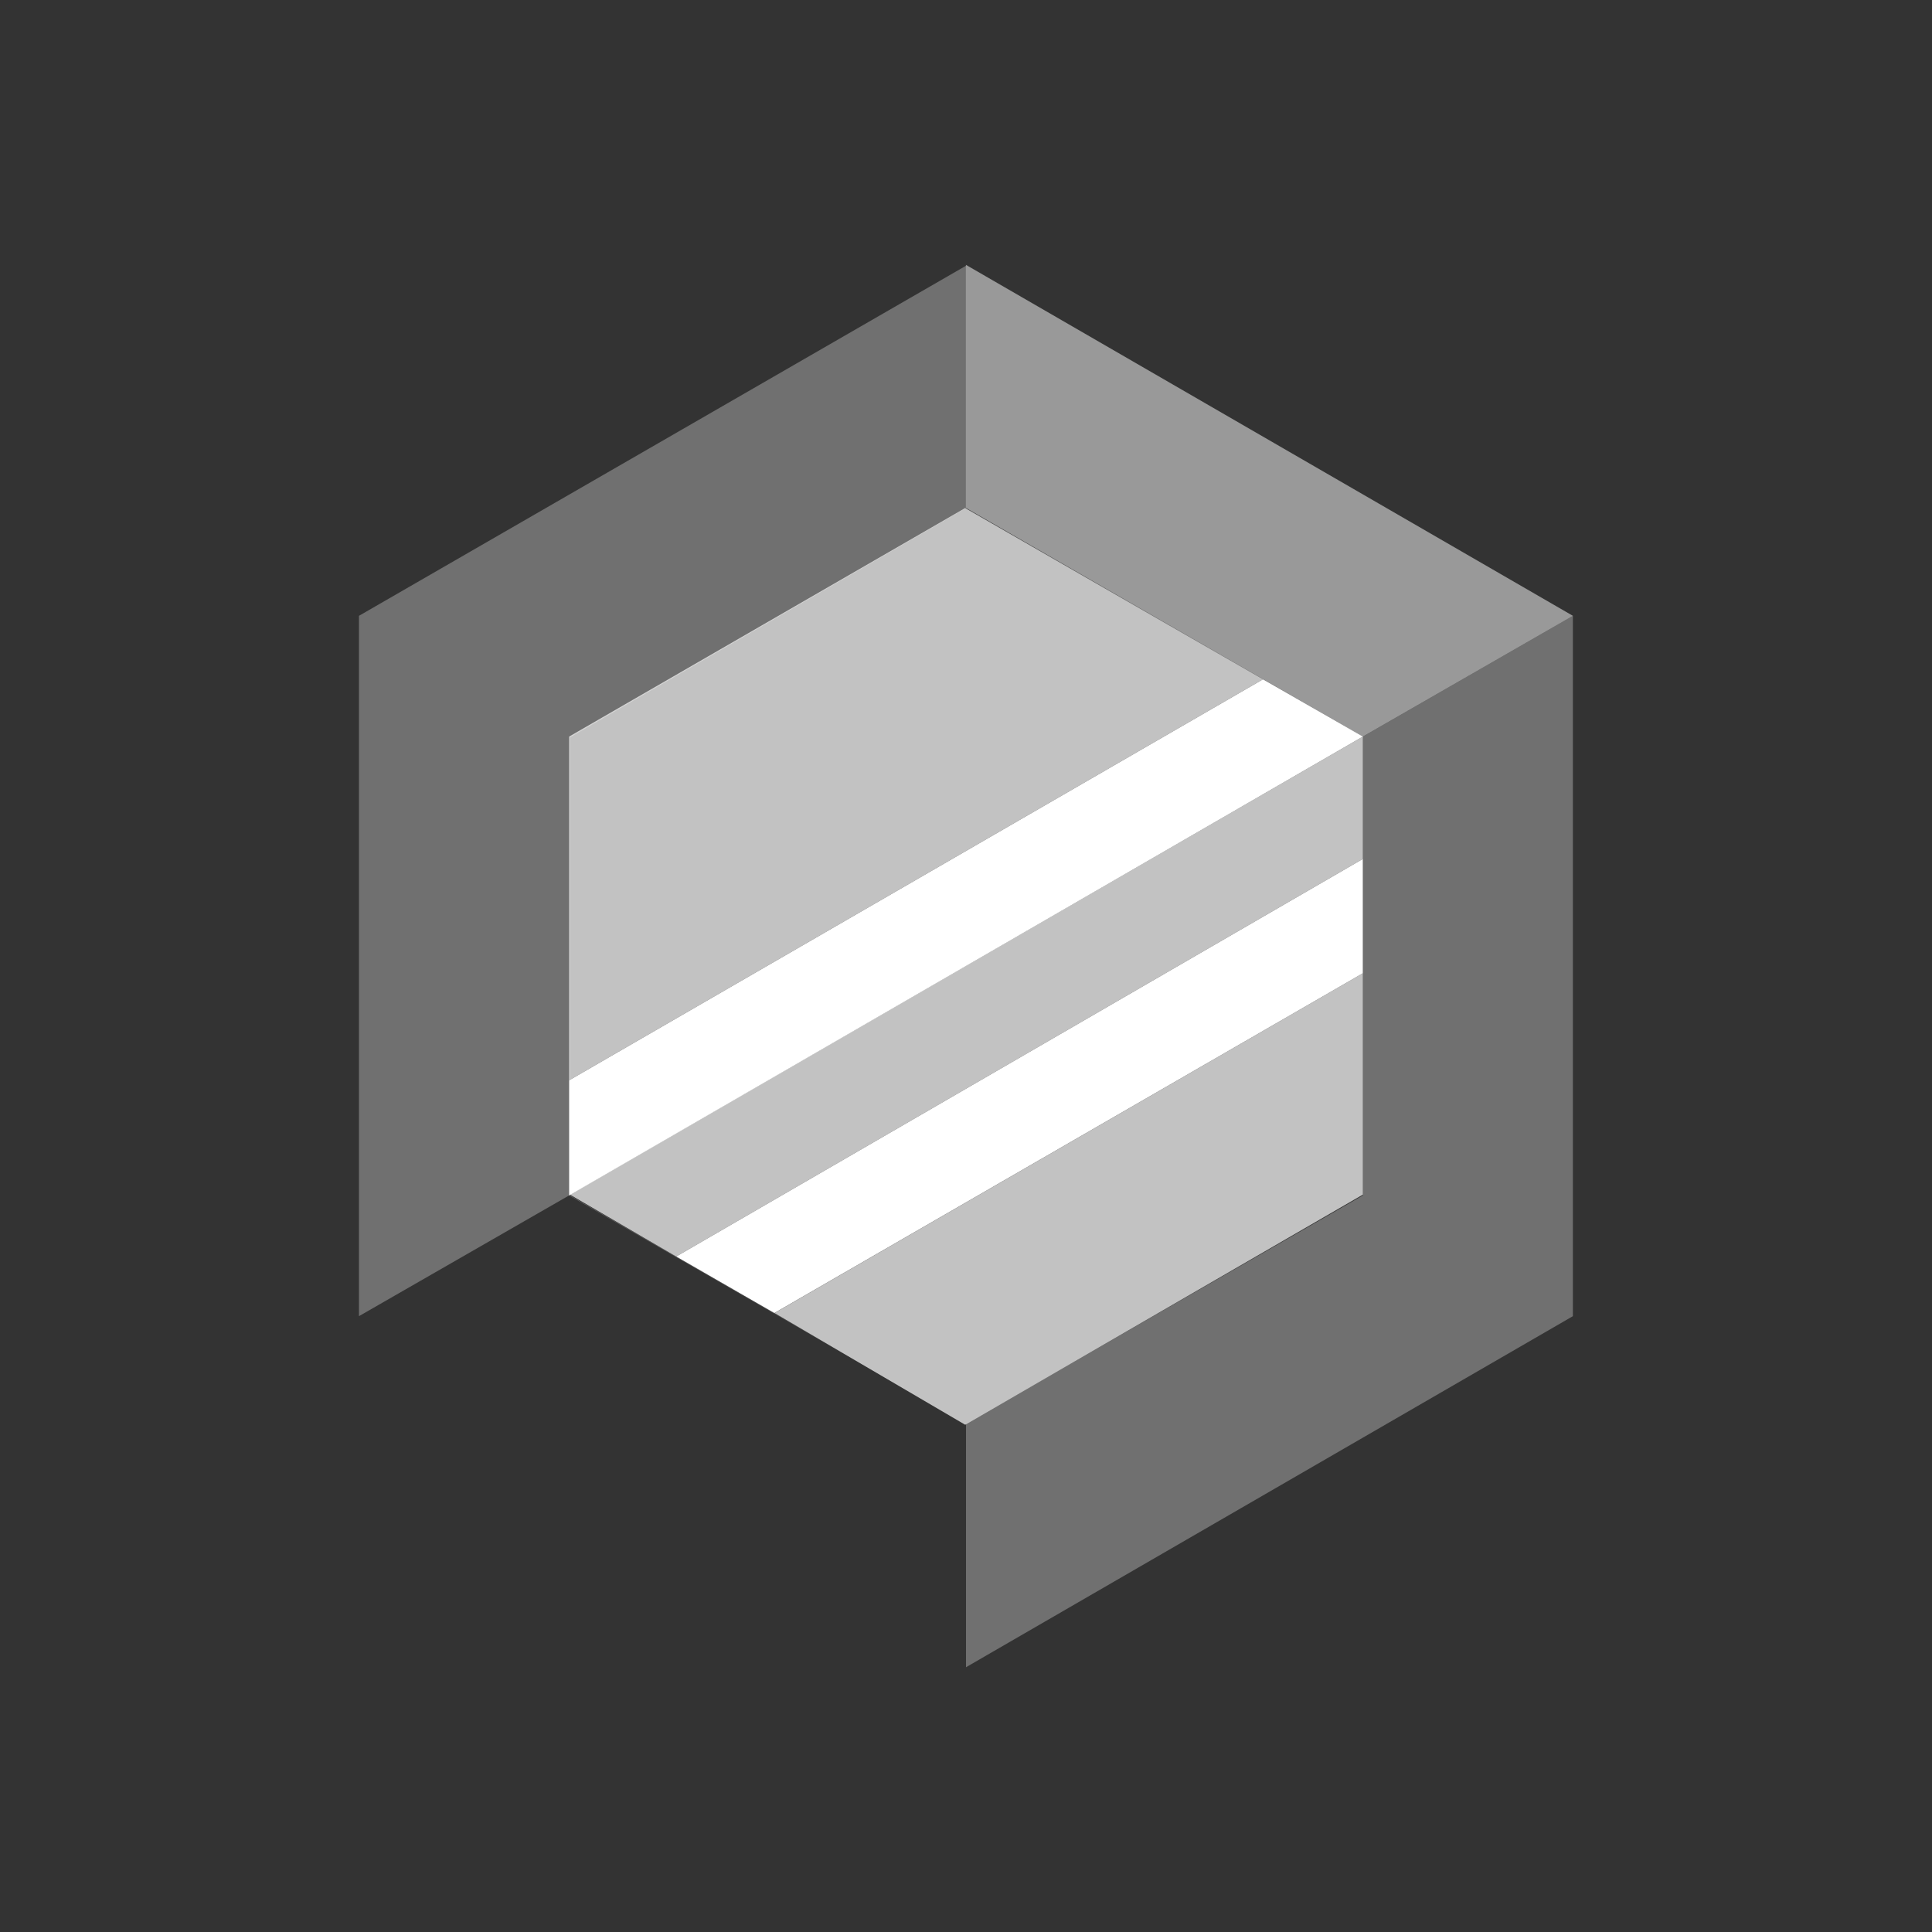 <svg xmlns="http://www.w3.org/2000/svg" width="24" height="24" viewBox="0 0 24 24" fill="none"><rect x="0" y="0" width="24" height="24" fill="#333333" stroke="none"/><path fill="white" opacity=".3" d="M 12 3.301 L 4.459 7.65 L 4.459 16.35 L 7.07 14.85 L 12 17.689 L 7.08 14.85 L 7.08 9.16 L 12 6.311 L 12 3.301 z M 12 6.311 L 16.93 9.16 L 16.93 14.85 L 12 17.689 L 12 20.711 L 19.539 16.35 L 19.539 7.65 L 16.93 9.15 L 12 6.311 z"/><path fill="white" opacity=".7" d="M 11.99 6.311 L 7.07 9.15 L 7.07 13.42 L 15.689 8.439 L 11.99 6.311 z M 16.93 9.15 L 7.08 14.84 L 8.4 15.609 L 16.93 10.67 L 16.93 9.15 z M 16.93 12.09 L 9.621 16.311 L 11.99 17.699 L 16.93 14.84 L 16.93 12.09 z"/><path fill="white" opacity=".5" d="m 11.999,3.29 v 3.02 l 4.93,2.84 2.61,-1.5 z"/><path fill="white" d="M 15.689 8.439 L 7.07 13.42 L 7.07 14.85 L 16.93 9.15 L 15.689 8.439 z M 16.93 10.67 L 8.4 15.609 L 9.619 16.311 L 16.93 12.09 L 16.93 10.67 z"/></svg>